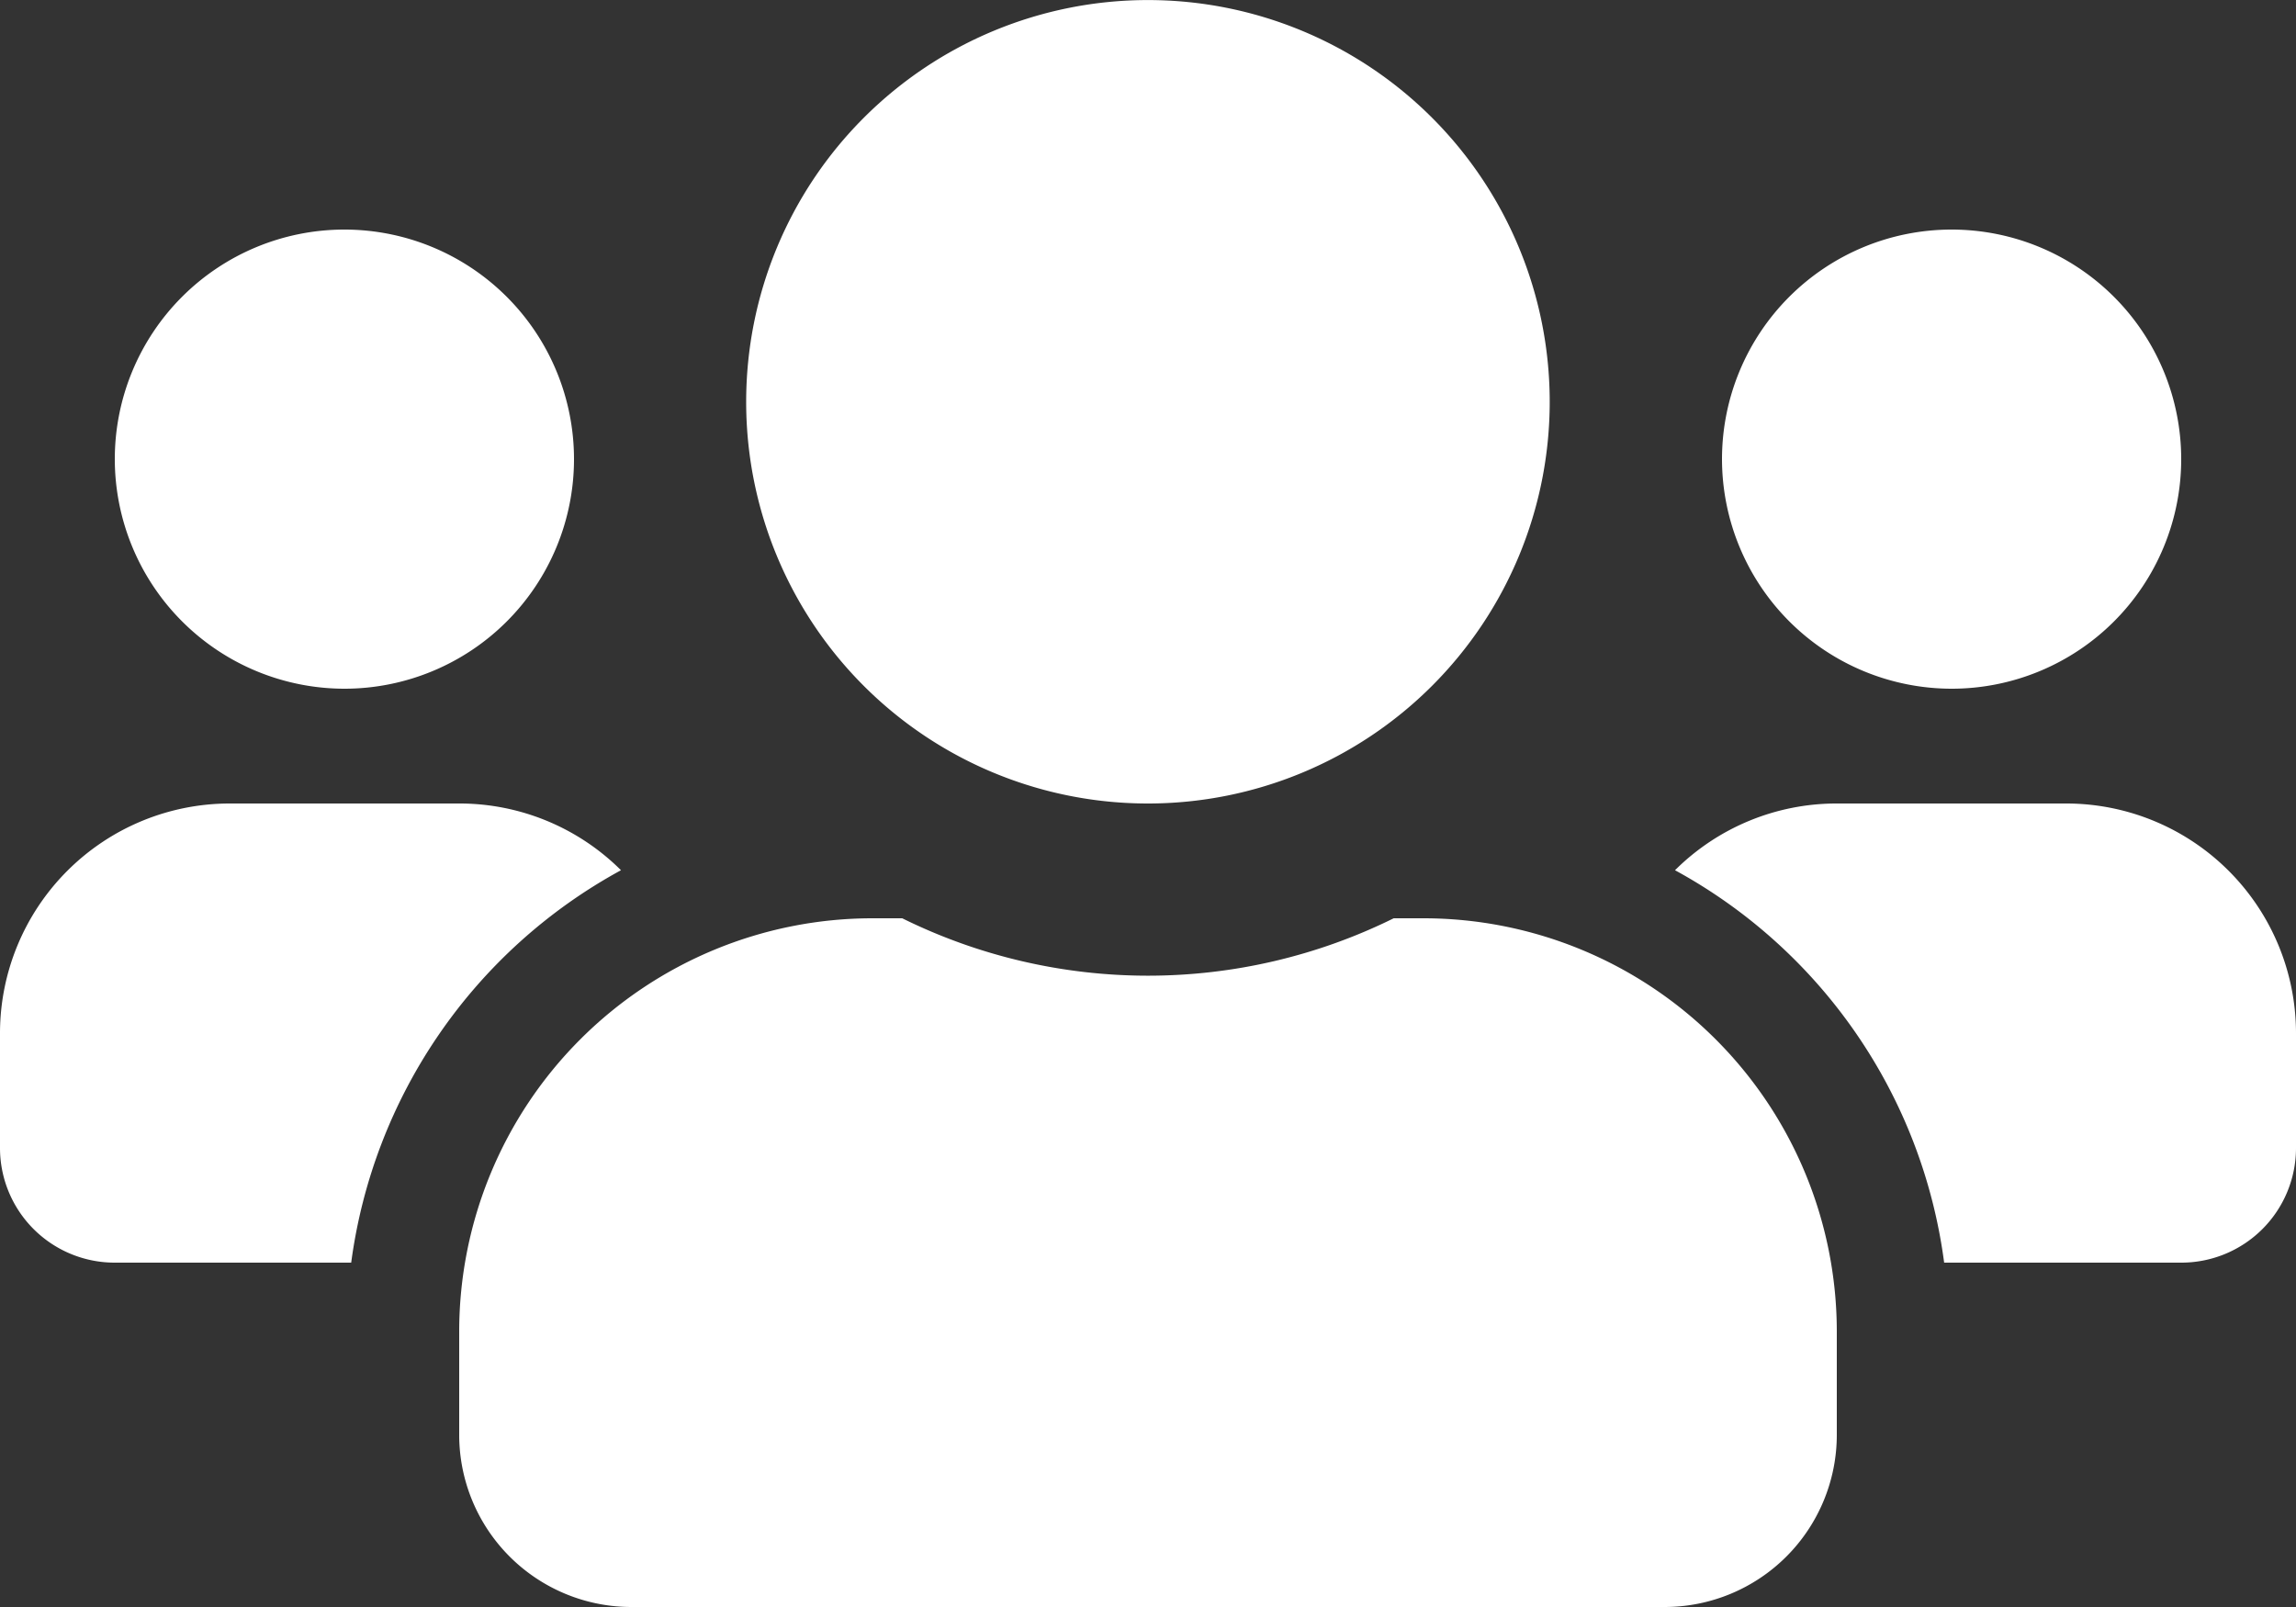 <svg xmlns="http://www.w3.org/2000/svg" width="38.5" height="26.95" viewBox="0 0 38.5 26.95"><rect x="0" y="0" width="38.5" height="26.95" fill="#333333" stroke="none"/><defs><style>.a{fill:#fff;}</style></defs><path class="a" d="M5.775,13.8a3.85,3.85,0,1,0-3.85-3.85A3.854,3.854,0,0,0,5.775,13.8Zm26.95,0a3.85,3.85,0,1,0-3.85-3.85A3.854,3.854,0,0,0,32.725,13.8Zm1.925,1.925H30.8a3.839,3.839,0,0,0-2.713,1.119A8.8,8.8,0,0,1,32.6,23.425h3.97A1.923,1.923,0,0,0,38.5,21.5V19.575A3.854,3.854,0,0,0,34.65,15.725Zm-15.4,0a6.737,6.737,0,1,0-6.738-6.738A6.734,6.734,0,0,0,19.25,15.725Zm4.62,1.925h-.5a9.3,9.3,0,0,1-8.241,0h-.5A6.932,6.932,0,0,0,7.7,24.58v1.733A2.888,2.888,0,0,0,10.587,29.2H27.912A2.888,2.888,0,0,0,30.8,26.313V24.58A6.932,6.932,0,0,0,23.87,17.65Zm-13.457-.806A3.839,3.839,0,0,0,7.7,15.725H3.85A3.854,3.854,0,0,0,0,19.575V21.5a1.923,1.923,0,0,0,1.925,1.925H5.889A8.821,8.821,0,0,1,10.413,16.844Z" transform="translate(0 -2.25)"/></svg>